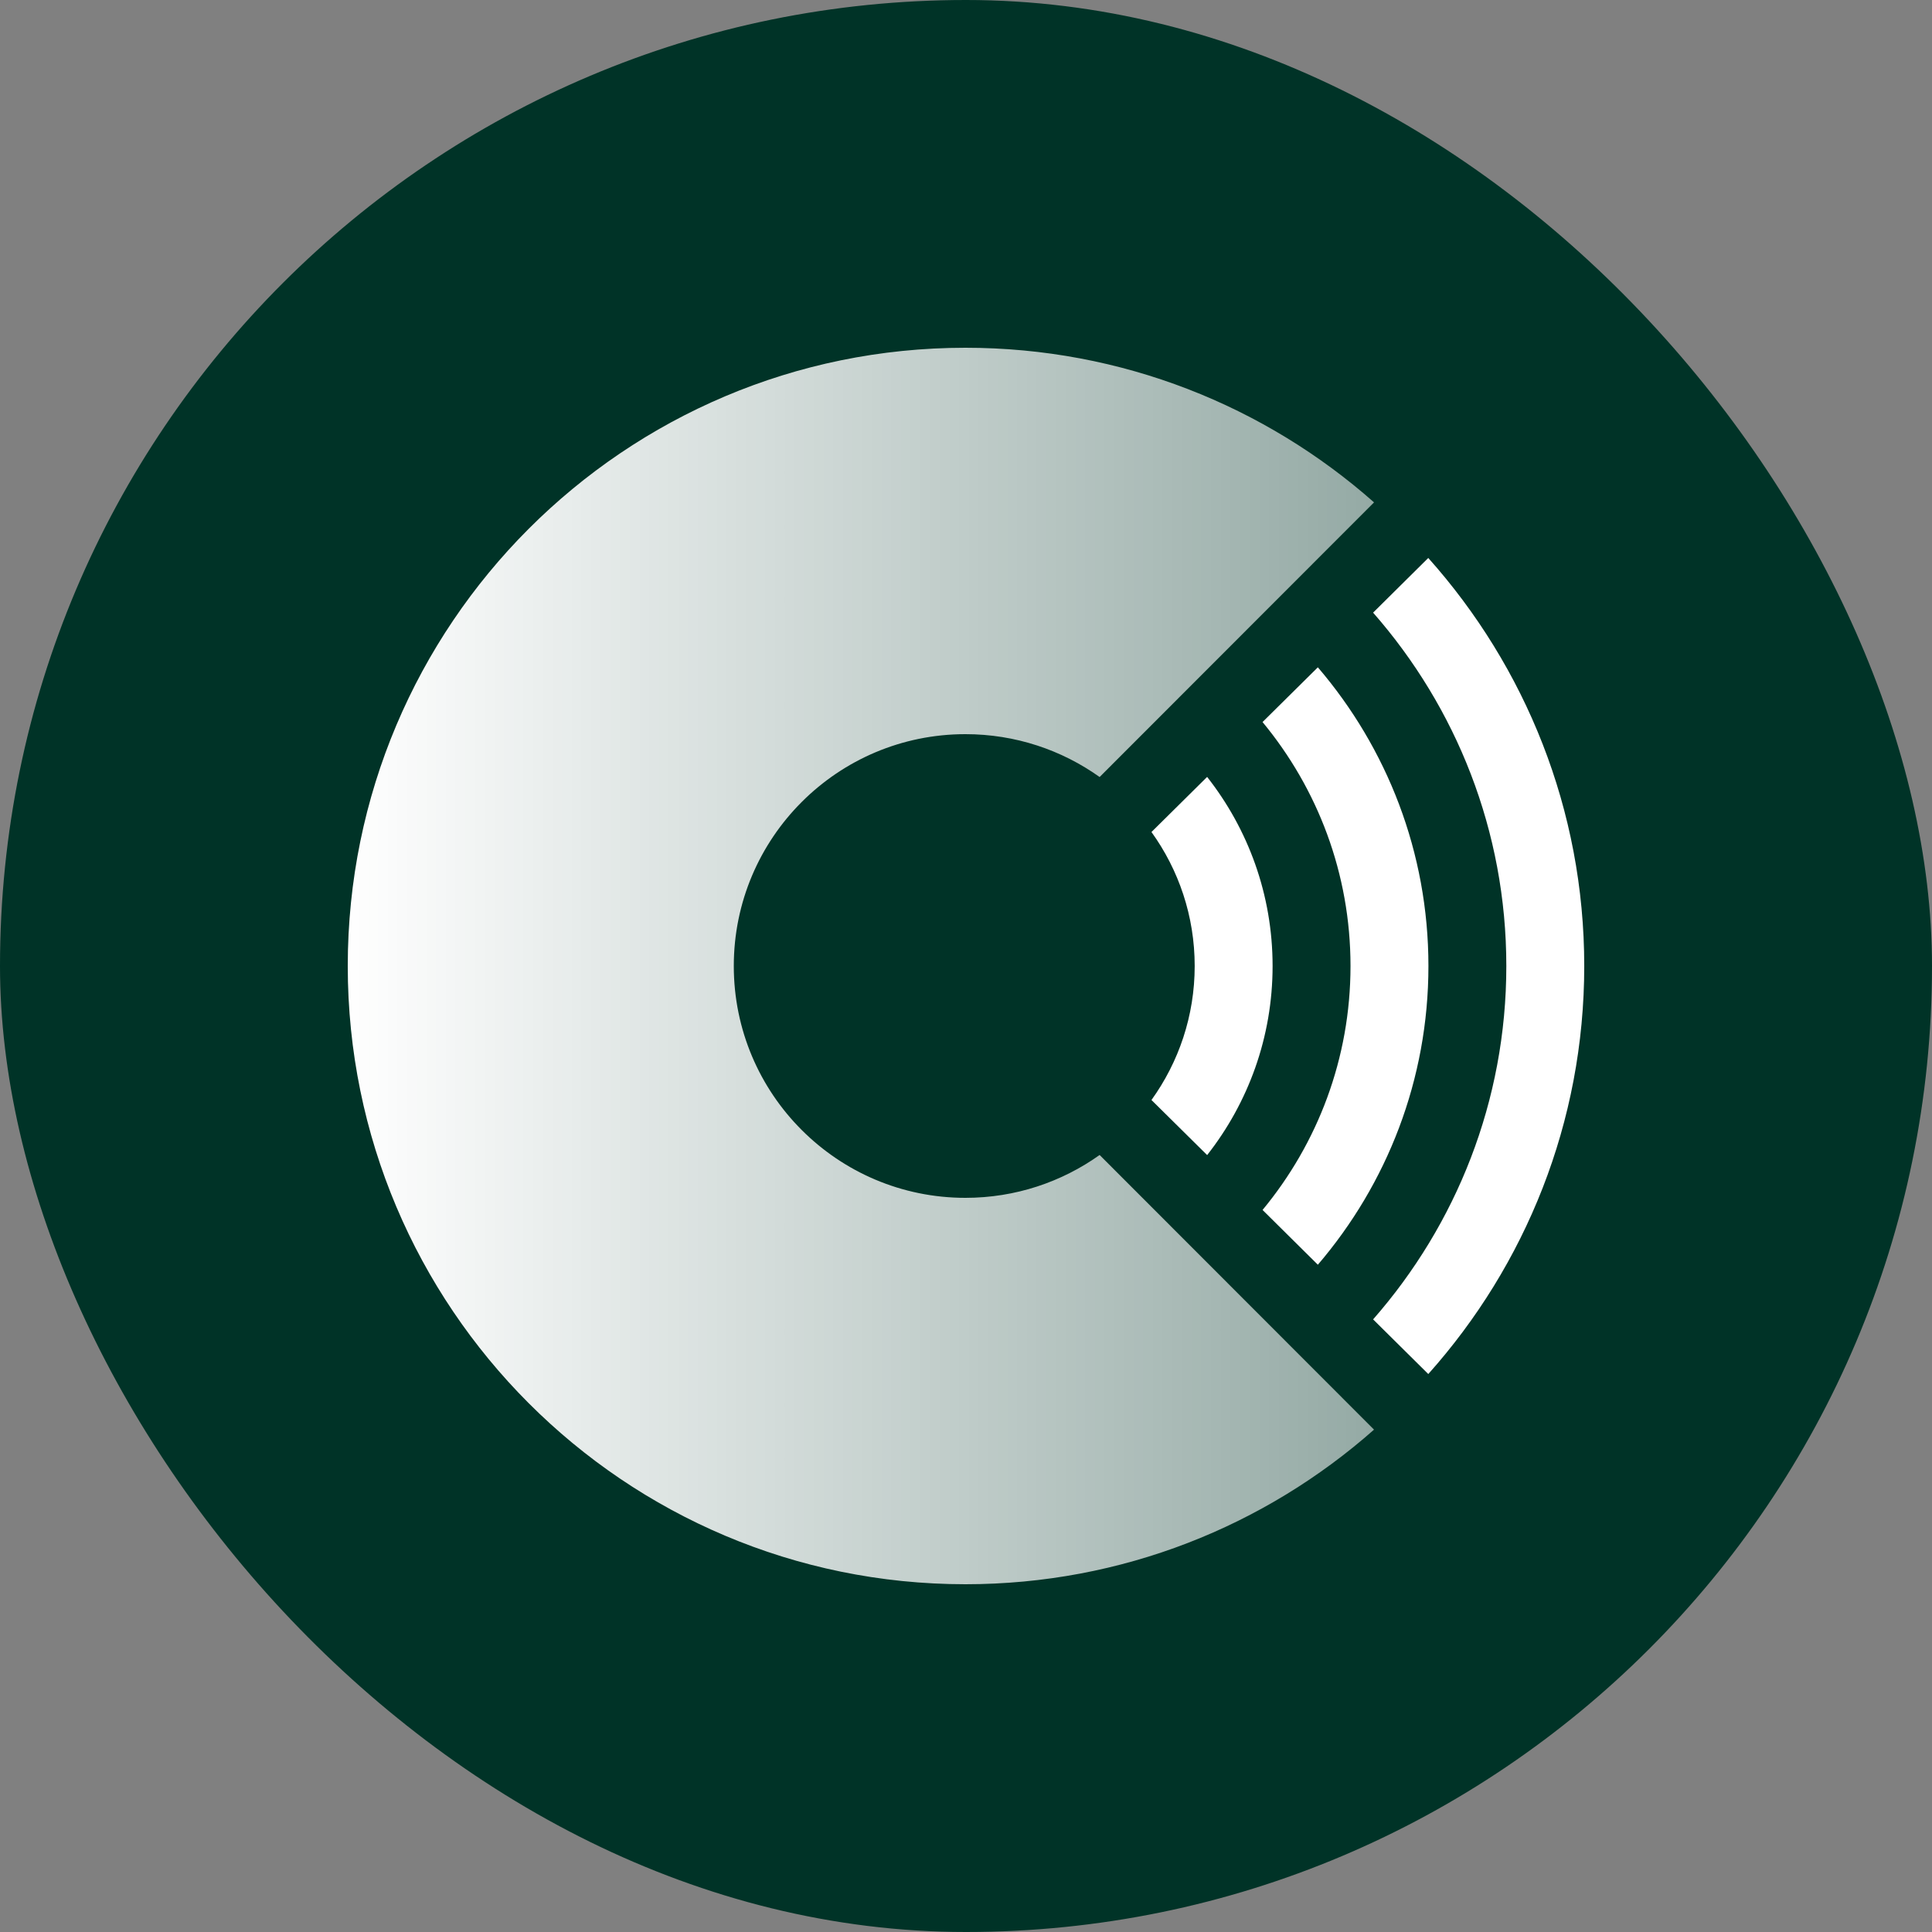 <?xml version="1.0" encoding="UTF-8"?>
<svg width="100px" height="100px" viewBox="0 0 100 100" version="1.1" xmlns="http://www.w3.org/2000/svg" xmlns:xlink="http://www.w3.org/1999/xlink">
    <rect x="0" y="0" width="100" height="100" fill="#808080" stroke="none"/>
    <title>clarahealthavatar-4</title>
    <defs>
        <linearGradient x1="119.477%" y1="50%" x2="0%" y2="50%" id="linearGradient-1">
            <stop stop-color="#FFFFFF" stop-opacity="0.5" offset="0%"></stop>
            <stop stop-color="#FFFFFF" offset="100%"></stop>
        </linearGradient>
    </defs>
    <g id="avatar-4" stroke="none" stroke-width="1" fill="none" fill-rule="evenodd">
        <rect id="Rectangle" fill="#003327" fill-rule="nonzero" x="0" y="0" width="100" height="100" rx="50"></rect>
        <g id="1-clara-health-logomark-green" transform="translate(18, 18)" fill-rule="nonzero">
            <path d="M31.97,0 C40.079,0 47.484,3.022 53.12,8.003 L38.916,22.218 C36.957,20.822 34.559,20 31.97,20 C25.349,20 19.981,25.373 19.981,32 C19.981,38.627 25.349,44 31.97,44 C34.559,44 36.957,43.178 38.916,41.782 L53.119,55.998 C47.483,60.978 40.079,64 31.97,64 C14.313,64 0,49.673 0,32 C0,14.327 14.313,0 31.97,0 Z" id="Path" fill="url(#linearGradient-1)"></path>
            <path d="M64,32 C64,40.099 60.952,47.493 55.928,53.12 L53.072,50.291 C57.368,45.391 59.967,38.996 59.967,32 C59.967,25.005 57.368,18.61 53.072,13.71 L55.927,10.88 C60.951,16.508 64,23.902 64,32 Z M55.935,32 C55.935,37.894 53.782,43.291 50.212,47.462 L47.35,44.627 C50.195,41.188 51.902,36.791 51.902,32 C51.902,27.209 50.195,22.812 47.349,19.373 L50.212,16.54 C53.782,20.711 55.935,26.107 55.935,32 Z M47.869,32 C47.869,35.688 46.605,39.084 44.482,41.787 L41.6,38.936 C43.008,36.979 43.837,34.586 43.837,32 C43.837,29.415 43.009,27.022 41.6,25.065 L44.481,22.213 C46.605,24.916 47.869,28.312 47.869,32 Z" id="Shape" fill="#FFFFFF"></path>
        </g>
    </g>
</svg>
